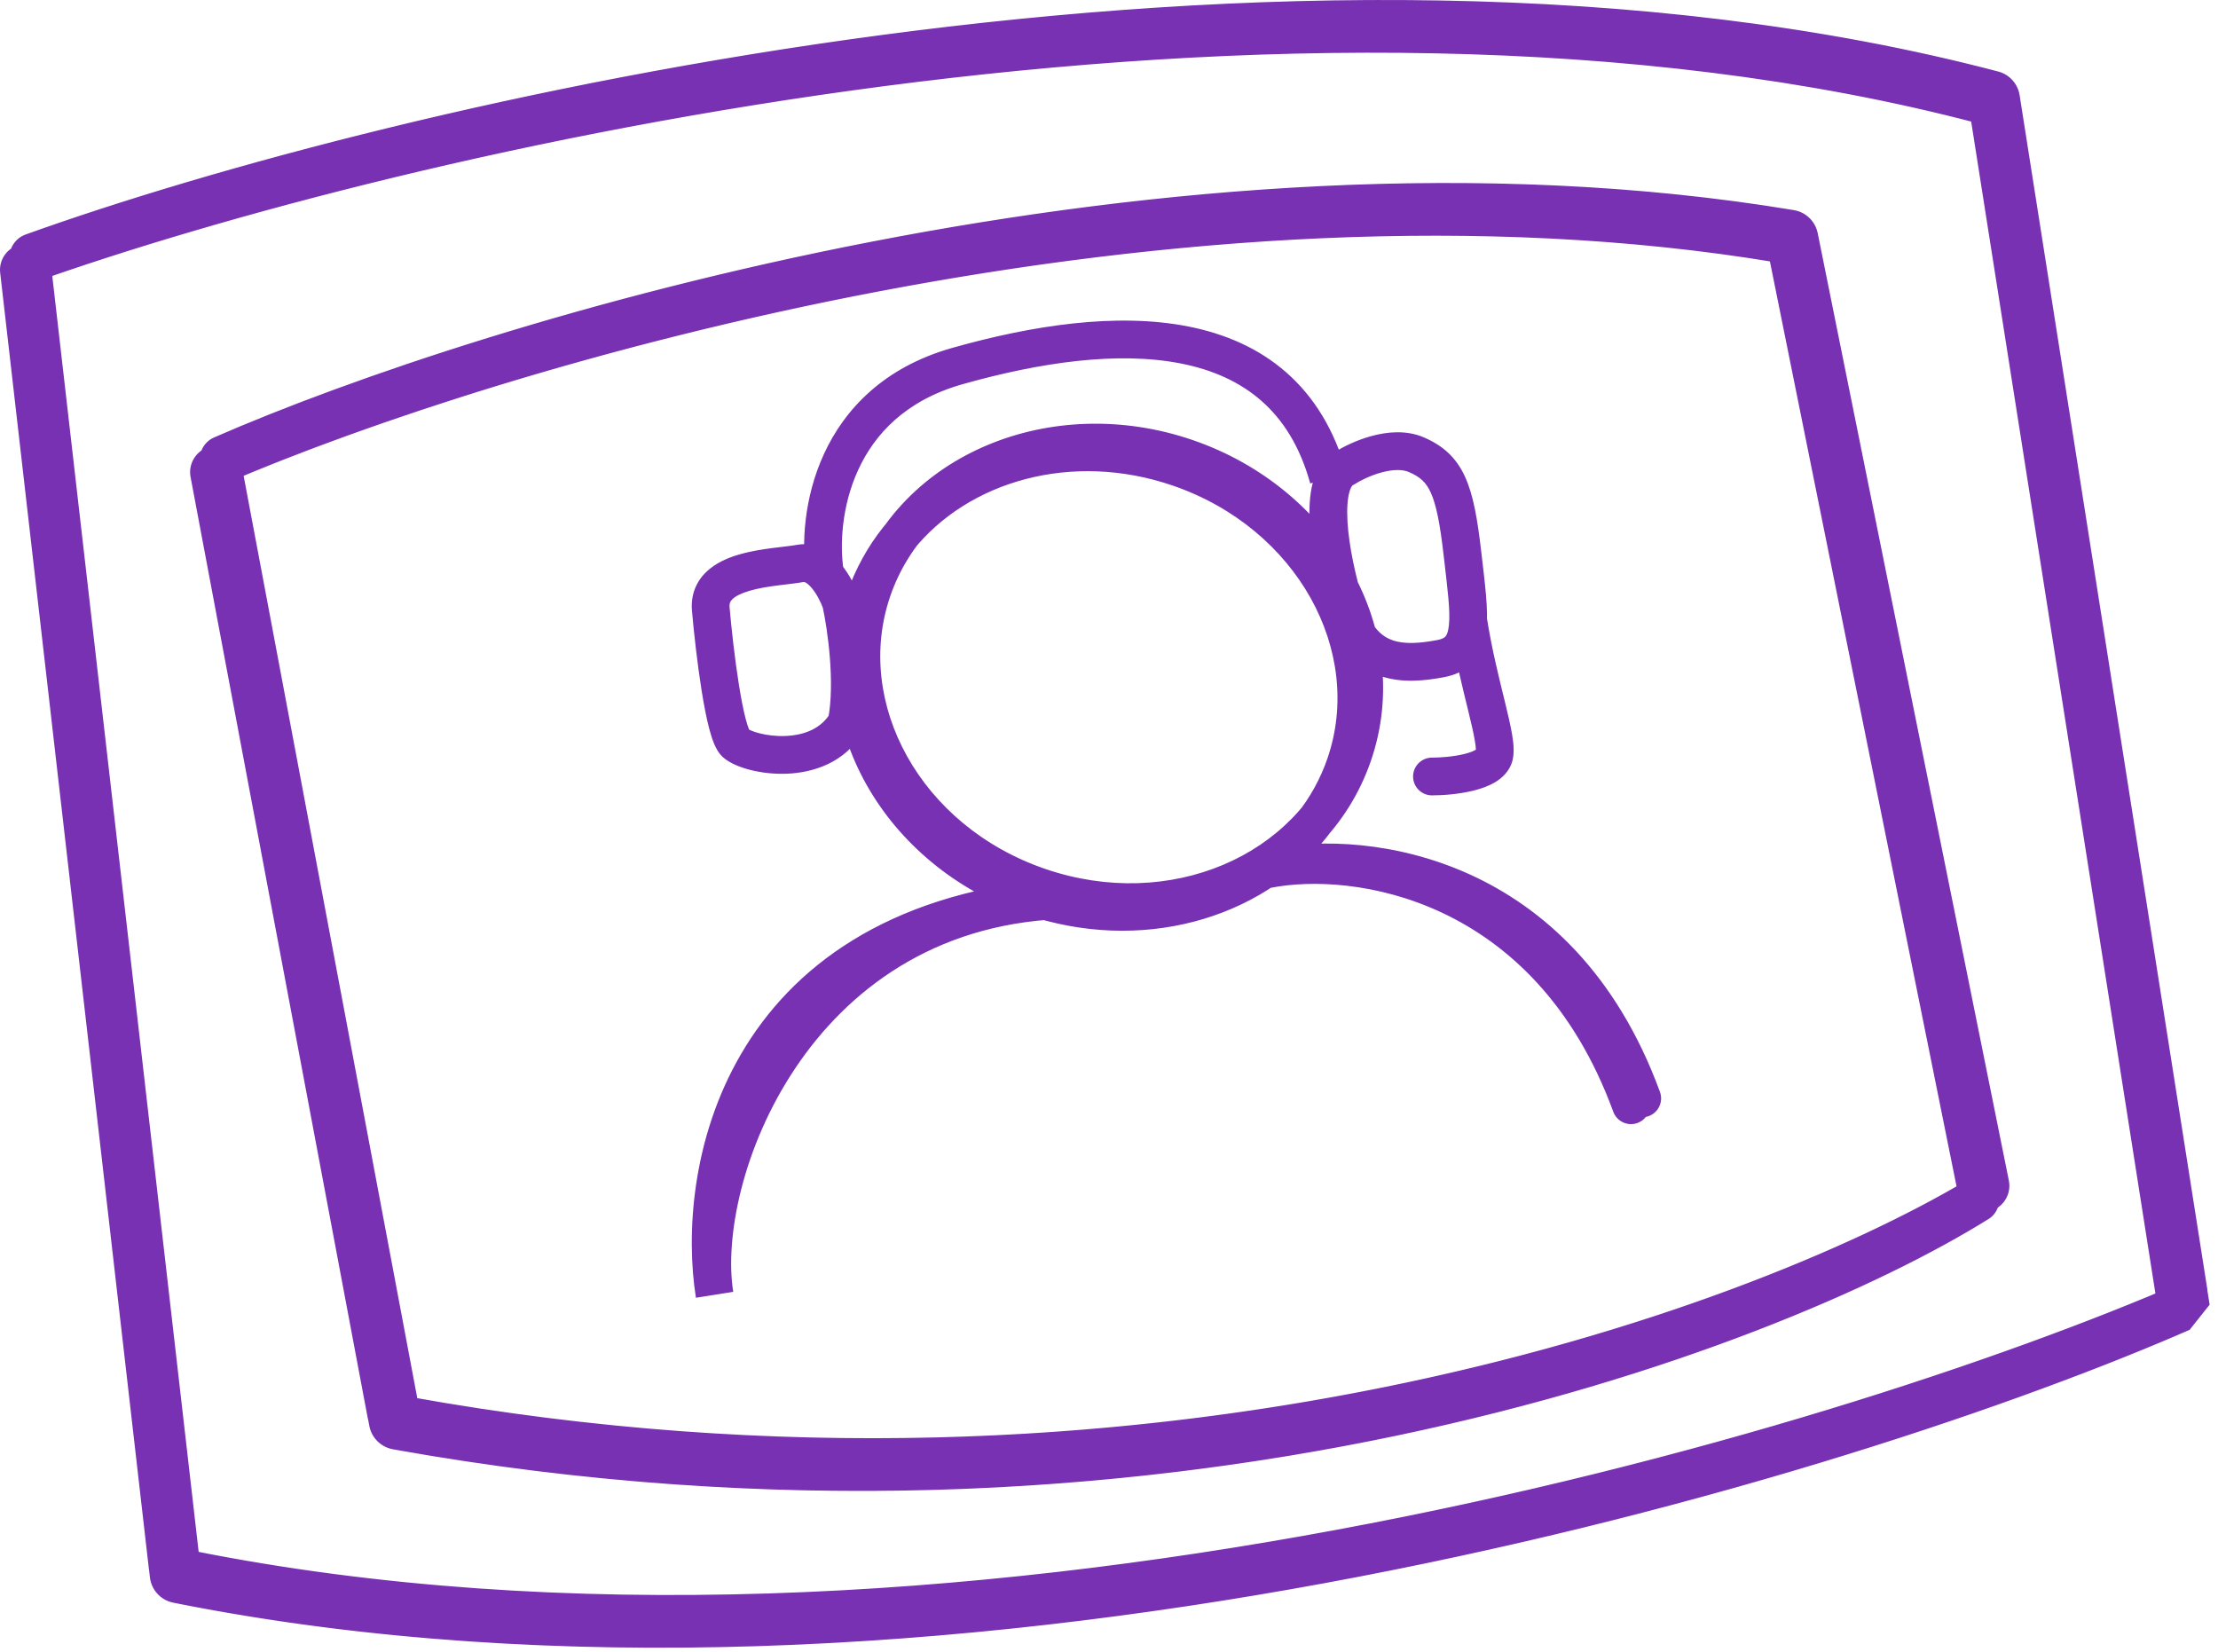 <svg width="235" height="175" viewBox="0 0 235 175" fill="none" xmlns="http://www.w3.org/2000/svg">
<path d="M142.537 81L140.646 80.35L140.646 80.35L142.537 81ZM109.265 94.986L109.914 93.094L109.265 94.986ZM91.617 63.535L93.508 64.186L93.508 64.186L91.617 63.535ZM124.889 49.549L124.24 51.441L124.889 49.549ZM138.997 87.455L137.432 86.21L137.432 86.21L138.997 87.455ZM95.157 57.081L93.591 55.836L95.157 57.081ZM111.424 97.133C112.523 97.023 113.325 96.044 113.216 94.945C113.106 93.845 112.126 93.043 111.027 93.153L111.424 97.133ZM112.275 97.372C113.379 97.322 114.232 96.386 114.181 95.282C114.131 94.179 113.195 93.326 112.092 93.376L112.275 97.372ZM134.947 89.891C133.863 90.105 133.158 91.157 133.372 92.24C133.586 93.324 134.638 94.029 135.722 93.815L134.947 89.891ZM172.118 117.061C172.498 118.098 173.647 118.631 174.684 118.251C175.721 117.871 176.254 116.722 175.874 115.685L172.118 117.061ZM133.873 90.138C132.789 90.352 132.084 91.404 132.298 92.487C132.512 93.571 133.564 94.276 134.648 94.062L133.873 90.138ZM170.929 117.786C171.309 118.823 172.458 119.356 173.495 118.976C174.532 118.596 175.065 117.447 174.685 116.41L170.929 117.786ZM232 137.673L233.565 138.918L234.112 138.231L233.976 137.363L232 137.673ZM230.74 139.257L231.536 141.092L231.995 140.893L232.306 140.502L230.74 139.257ZM43.251 149.999L43.605 148.03L43.251 149.999ZM42.363 149.122L44.328 148.752L42.363 149.122ZM210.802 125.09L208.842 125.486L208.842 125.486L210.802 125.09ZM210.327 126.222L211.371 127.928L210.327 126.222ZM189.735 24.235L190.063 22.262L189.735 24.235ZM190.627 25.099L192.588 24.703L192.588 24.703L190.627 25.099ZM24.146 47.897L24.939 49.733L24.939 49.733L24.146 47.897ZM23.531 49.093L25.496 48.723L23.531 49.093ZM20.008 166.256L20.4 164.294L20.008 166.256ZM19.137 165.307L17.15 165.535L19.137 165.307ZM231.881 136.835L233.857 136.525L233.857 136.525L231.881 136.835ZM231.258 138L232.047 139.838L231.258 138ZM211.206 9.513L210.698 11.447L211.206 9.513ZM212.006 10.401L210.03 10.711L212.006 10.401ZM4.037 26.505L4.708 28.389L4.037 26.505ZM3.343 27.652L5.33 27.424L3.343 27.652ZM17.757 165.964L15.77 166.192L17.757 165.964ZM19.029 166.328L20.594 167.573L20.594 167.573L19.029 166.328ZM2.155 28.138L3.721 29.383L3.721 29.383L2.155 28.138ZM2.005 28.664L0.018 28.892L2.005 28.664ZM3.427 28.501L1.44 28.729L3.427 28.501ZM19.18 165.801L17.193 166.029L19.18 165.801ZM40.914 149.801L42.879 149.431L40.914 149.801ZM42.265 150.135L43.831 151.38L42.265 150.135ZM22.308 49.543L23.873 50.788L22.308 49.543ZM22.155 50.16L24.12 49.79L22.155 50.16ZM23.659 49.877L25.625 49.507L23.659 49.877ZM42.418 149.518L44.384 149.148L42.418 149.518ZM18.87 166.531L17.304 165.286L18.87 166.531ZM19.395 167.969L19.781 166.007L19.395 167.969ZM19.756 166.207L20.151 164.247L19.756 166.207ZM209.643 127.448L208.585 125.751L208.585 125.751L209.643 127.448ZM209.727 127.373L211.292 128.618L209.727 127.373ZM42.167 150.282L40.601 149.037L42.167 150.282ZM42.716 151.712L42.368 153.681L42.716 151.712ZM43.03 149.959L43.385 147.991L43.03 149.959ZM189.535 25.533L187.97 24.288L189.535 25.533ZM188.692 25.856L188.362 27.828L188.692 25.856ZM188.99 24.114L189.31 22.14L188.99 24.114ZM23.462 48.189L24.263 50.022L24.263 50.022L23.462 48.189ZM23.286 48.326L21.721 47.081L21.721 47.081L23.286 48.326ZM3.696 27.756L4.359 29.643L3.696 27.756ZM3.134 26.905L4.699 28.15L3.134 26.905ZM210.998 10.8L212.563 12.045L210.998 10.8ZM210.033 11.121L210.543 9.187L210.033 11.121ZM210.514 9.334L210.012 11.27L210.012 11.27L210.514 9.334ZM3.365 26.737L2.689 24.855L3.365 26.737ZM189.289 26.297L187.329 26.692L189.289 26.297ZM189.442 25.663L191.007 26.908L191.007 26.908L189.442 25.663ZM210.728 126.117L209.163 124.872L210.728 126.117ZM209.364 125.789L211.324 125.394L209.364 125.789ZM210.881 125.484L212.842 125.088L210.881 125.484ZM212.145 11.369L210.169 11.68L210.169 11.68L212.145 11.369ZM210.826 11.022L212.391 12.267L212.391 12.267L210.826 11.022ZM41.984 151.582L41.631 153.55L41.984 151.582ZM41.096 150.704L39.13 151.075L39.13 151.075L41.096 150.704ZM209.535 126.673L207.575 127.069L207.575 127.069L209.535 126.673ZM209.06 127.805L210.104 129.511L210.104 129.511L209.06 127.805ZM188.468 25.818L188.795 23.845L188.468 25.818ZM189.36 26.682L191.321 26.286L191.321 26.286L189.36 26.682ZM22.879 49.48L23.672 51.316L23.672 51.316L22.879 49.48ZM22.264 50.675L24.229 50.306L22.264 50.675ZM18.741 167.838L19.133 165.877L18.741 167.838ZM17.869 166.889L15.883 167.117L17.869 166.889ZM230.614 138.418L232.59 138.108L232.59 138.108L230.614 138.418ZM229.991 139.583L229.202 137.745L229.991 139.583ZM190.807 25.991L188.846 26.387L190.807 25.991ZM209.289 126.845L210.309 128.565L209.289 126.845ZM209.939 11.095L209.431 13.03L209.939 11.095ZM210.739 11.984L208.763 12.294L210.739 11.984ZM210.673 11.6L212.649 11.29L212.649 11.29L210.673 11.6ZM23.823 49.075L24.605 50.915L23.823 49.075ZM2.77 28.088L3.441 29.972L2.77 28.088ZM2.076 29.235L4.063 29.007L2.076 29.235ZM101.423 38.788L100.879 36.863L100.879 36.863L101.423 38.788ZM75.316 64.615L77.308 64.441L77.306 64.423L77.304 64.405L75.316 64.615ZM77.946 78.747L79.252 77.232L79.252 77.232L77.946 78.747ZM89.703 76.564L91.424 77.583L91.6 77.285L91.666 76.945L89.703 76.564ZM89.106 63.832L91.059 63.402L91.034 63.285L90.994 63.171L89.106 63.832ZM84.789 59.694L85.154 61.661L84.789 59.694ZM142.505 49.579L143.334 51.399L143.461 51.342L143.578 51.267L142.505 49.579ZM150.066 48.175L150.858 46.339L150.858 46.339L150.066 48.175ZM154.947 58.638L152.96 58.866L154.947 58.638ZM152.622 69.784L152.257 67.817L152.622 69.784ZM157.541 65.49C157.369 64.4 156.344 63.655 155.253 63.827C154.162 64 153.418 65.024 153.59 66.115L157.541 65.49ZM151.718 80.27C150.614 80.27 149.718 81.165 149.718 82.27C149.718 83.375 150.614 84.27 151.718 84.27V80.27ZM140.646 80.35C139.899 82.52 138.805 84.483 137.432 86.21L140.563 88.699C142.212 86.624 143.53 84.261 144.428 81.65L140.646 80.35ZM109.914 93.094C96.69 88.559 89.621 75.491 93.508 64.186L89.726 62.885C84.985 76.674 93.718 91.768 108.616 96.878L109.914 93.094ZM93.508 64.186C94.255 62.015 95.349 60.053 96.722 58.325L93.591 55.836C91.942 57.911 90.624 60.274 89.726 62.885L93.508 64.186ZM124.24 51.441C137.464 55.976 144.533 69.044 140.646 80.35L144.428 81.65C149.169 67.862 140.436 52.767 125.538 47.657L124.24 51.441ZM137.432 86.21C131.594 93.552 120.586 96.755 109.914 93.094L108.616 96.878C120.709 101.026 133.558 97.51 140.563 88.699L137.432 86.21ZM96.722 58.325C102.56 50.983 113.568 47.781 124.24 51.441L125.538 47.657C113.445 43.51 100.596 47.025 93.591 55.836L96.722 58.325ZM141.465 79.313C137.577 90.62 123.958 96.594 110.734 92.058L109.436 95.841C124.334 100.951 140.507 94.401 145.248 80.614L141.465 79.313ZM110.734 92.058C97.51 87.522 90.441 74.454 94.328 63.149L90.545 61.848C85.804 75.637 94.538 90.731 109.436 95.841L110.734 92.058ZM94.328 63.149C98.216 51.842 111.835 45.868 125.059 50.404L126.357 46.62C111.459 41.511 95.286 48.061 90.545 61.848L94.328 63.149ZM125.059 50.404C138.283 54.94 145.352 68.007 141.465 79.313L145.248 80.614C149.989 66.825 141.255 51.73 126.357 46.62L125.059 50.404ZM77.686 136.869C76.736 130.9 77.285 121.709 81.978 113.677C86.603 105.759 95.388 98.731 111.424 97.133L111.027 93.153C93.827 94.867 83.849 102.543 78.524 111.659C73.265 120.661 72.675 130.834 73.735 137.497L77.686 136.869ZM77.686 136.869C76.774 131.14 78.665 121.514 84.284 113.141C89.839 104.864 98.919 97.985 112.275 97.372L112.092 93.376C97.262 94.056 87.101 101.765 80.963 110.912C74.889 119.962 72.637 130.593 73.735 137.497L77.686 136.869ZM135.722 93.815C144.295 92.122 163.767 94.268 172.118 117.061L175.874 115.685C166.647 90.501 144.824 87.94 134.947 89.891L135.722 93.815ZM134.648 94.062C143.166 92.38 162.562 94.95 170.929 117.786L174.685 116.41C165.474 91.27 143.806 88.177 133.873 90.138L134.648 94.062ZM3.441 29.972C22.858 23.063 56.158 14.023 93.743 9.12C131.345 4.215 173.075 3.472 209.431 13.03L210.448 9.161C173.388 -0.582 131.08 0.216 93.225 5.154C55.352 10.095 21.776 19.202 2.1 26.204L3.441 29.972ZM208.763 12.294L228.639 138.729L232.59 138.108L212.715 11.673L208.763 12.294ZM229.202 137.745C210.379 145.827 177.571 156.82 139.576 163.809C101.57 170.799 58.514 173.756 19.133 165.877L18.348 169.8C58.411 177.814 102.021 174.783 140.3 167.743C178.589 160.7 211.684 149.62 230.78 141.421L229.202 137.745ZM19.857 166.662L4.063 29.007L0.089 29.463L15.883 167.117L19.857 166.662ZM23.672 51.316C52.609 38.821 124.585 17.238 188.14 27.791L188.795 23.845C124.157 13.113 51.349 35.009 22.086 47.644L23.672 51.316ZM187.4 27.077L207.575 127.069L211.496 126.277L191.321 26.286L187.4 27.077ZM208.016 126.099C185.291 140.004 121.228 163.772 42.338 149.613L41.631 153.55C121.58 167.899 186.629 143.875 210.104 129.511L208.016 126.099ZM43.061 150.334L24.229 50.306L20.298 51.046L39.13 151.075L43.061 150.334ZM210.169 11.68L230.024 137.984L233.976 137.363L214.121 11.059L210.169 11.68ZM230.435 136.428L229.175 138.012L232.306 140.502L233.565 138.918L230.435 136.428ZM232.716 138.946L212.649 11.29L208.697 11.911L228.765 139.567L232.716 138.946ZM188.846 26.387L208.921 125.879L212.842 125.088L192.767 25.596L188.846 26.387ZM211.324 125.394L191.25 25.901L187.329 26.692L207.403 126.185L211.324 125.394ZM4.041 28.62C23.191 21.742 56.406 12.652 94.013 7.664C131.638 2.674 173.496 1.813 210.012 11.27L211.015 7.398C173.798 -2.241 131.363 -1.324 93.487 3.699C55.594 8.724 22.102 17.883 2.689 24.855L4.041 28.62ZM210.543 9.187C173.767 -0.504 131.812 0.197 94.166 5.03C56.502 9.864 22.993 18.856 3.033 25.869L4.359 29.643C24.066 22.719 57.301 13.795 94.675 8.997C132.068 4.197 173.448 3.549 209.524 13.055L210.543 9.187ZM24.263 50.022C52.63 37.626 124.794 15.739 188.67 26.088L189.31 22.14C124.355 11.615 51.362 33.815 22.662 46.356L24.263 50.022ZM189.022 23.883C125.014 13.176 52.932 34.532 23.041 47.234L24.605 50.915C54.18 38.347 125.433 17.302 188.362 27.828L189.022 23.883ZM208.269 125.125C184.665 139.12 121.223 162.025 43.385 147.991L42.676 151.928C121.566 166.151 185.975 142.993 210.309 128.565L208.269 125.125ZM42.368 153.681C122.657 167.872 187.805 143.424 210.702 129.145L208.585 125.751C186.45 139.555 122.295 163.746 43.064 149.742L42.368 153.681ZM231.204 135.838C212.617 143.901 179.708 155.017 141.479 162.105C103.24 169.195 59.821 172.229 20.151 164.247L19.362 168.168C59.719 176.289 103.696 173.179 142.208 166.038C180.732 158.895 213.931 147.692 232.796 139.508L231.204 135.838ZM19.008 169.932C59.267 177.855 103.052 174.686 141.381 167.541C179.72 160.395 212.741 149.245 231.536 141.092L229.945 137.422C211.428 145.455 178.694 156.517 140.648 163.609C102.591 170.703 59.359 173.797 19.781 166.007L19.008 169.932ZM44.384 149.148L25.625 49.507L21.694 50.247L40.453 149.888L44.384 149.148ZM20.189 50.53L38.948 150.171L42.879 149.431L24.12 49.79L20.189 50.53ZM21.167 165.573L5.414 28.273L1.44 28.729L17.193 166.029L21.167 165.573ZM0.018 28.892L15.77 166.192L19.744 165.736L3.992 28.436L0.018 28.892ZM4.708 28.389C24.125 21.48 57.425 12.441 95.01 7.537C132.613 2.632 174.342 1.889 210.698 11.447L211.715 7.578C174.655 -2.165 132.347 -1.367 94.493 3.571C56.619 8.512 23.043 17.619 3.367 24.621L4.708 28.389ZM210.03 10.711L229.906 137.146L233.857 136.525L213.982 10.09L210.03 10.711ZM230.469 136.162C211.646 144.244 178.838 155.238 140.843 162.226C102.837 169.216 59.781 172.173 20.4 164.294L19.615 168.217C59.678 176.231 103.288 173.2 141.567 166.16C179.856 159.117 212.951 148.037 232.047 139.838L230.469 136.162ZM21.124 165.079L5.33 27.424L1.357 27.88L17.15 165.535L21.124 165.079ZM24.939 49.733C53.877 37.238 125.852 15.655 189.407 26.208L190.063 22.262C125.424 11.53 52.616 33.426 23.354 46.061L24.939 49.733ZM188.667 25.494L208.842 125.486L212.763 124.695L192.588 24.703L188.667 25.494ZM209.283 124.516C186.559 138.421 122.495 162.189 43.605 148.03L42.898 151.967C122.848 166.316 187.896 142.292 211.371 127.928L209.283 124.516ZM44.328 148.752L25.496 48.723L21.565 49.463L40.397 149.492L44.328 148.752ZM43.605 148.03C43.964 148.095 44.257 148.373 44.328 148.752L40.397 149.492C40.637 150.764 41.643 151.742 42.898 151.967L43.605 148.03ZM208.842 125.486C208.779 125.174 208.903 124.748 209.283 124.516L211.371 127.928C212.531 127.218 213.007 125.903 212.763 124.695L208.842 125.486ZM189.407 26.208C189.032 26.146 188.74 25.858 188.667 25.494L192.588 24.703C192.335 23.449 191.335 22.473 190.063 22.262L189.407 26.208ZM23.354 46.061C21.967 46.659 21.31 48.105 21.565 49.463L25.496 48.723C25.563 49.076 25.386 49.54 24.939 49.733L23.354 46.061ZM20.4 164.294C20.791 164.373 21.079 164.694 21.124 165.079L17.15 165.535C17.302 166.863 18.291 167.952 19.615 168.217L20.4 164.294ZM229.906 137.146C229.852 136.802 230.03 136.351 230.469 136.162L232.047 139.838C233.407 139.254 234.067 137.857 233.857 136.525L229.906 137.146ZM210.698 11.447C210.342 11.353 210.085 11.058 210.03 10.711L213.982 10.09C213.792 8.885 212.912 7.893 211.715 7.578L210.698 11.447ZM3.367 24.621C1.949 25.125 1.2 26.515 1.357 27.88L5.33 27.424C5.371 27.777 5.165 28.227 4.708 28.389L3.367 24.621ZM15.77 166.192C16.046 168.598 19.091 169.462 20.594 167.573L17.464 165.083C18.173 164.191 19.613 164.596 19.744 165.736L15.77 166.192ZM0.59 26.893C0.142 27.457 -0.064 28.176 0.018 28.892L3.992 28.436C4.031 28.776 3.933 29.116 3.721 29.383L0.59 26.893ZM5.414 28.273C5.138 25.867 2.093 25.003 0.59 26.893L3.721 29.383C3.011 30.275 1.571 29.87 1.44 28.729L5.414 28.273ZM17.193 166.029C17.154 165.69 17.252 165.349 17.464 165.083L20.594 167.573C21.043 167.009 21.249 166.29 21.167 165.573L17.193 166.029ZM38.948 150.171C39.387 152.501 42.359 153.231 43.831 151.38L40.7 148.89C41.356 148.065 42.683 148.388 42.879 149.431L38.948 150.171ZM20.742 48.298C20.243 48.926 20.041 49.741 20.189 50.53L24.12 49.79C24.187 50.143 24.096 50.507 23.873 50.788L20.742 48.298ZM25.625 49.507C25.186 47.178 22.215 46.447 20.742 48.298L23.873 50.788C23.217 51.613 21.89 51.29 21.694 50.247L25.625 49.507ZM40.453 149.888C40.386 149.535 40.477 149.171 40.7 148.89L43.831 151.38C44.33 150.752 44.532 149.937 44.384 149.148L40.453 149.888ZM17.304 165.286C15.963 166.972 16.86 169.509 19.008 169.932L19.781 166.007C20.608 166.17 20.938 167.143 20.435 167.776L17.304 165.286ZM20.151 164.247C19.083 164.032 17.984 164.432 17.304 165.286L20.435 167.776C20.178 168.098 19.763 168.249 19.362 168.168L20.151 164.247ZM210.702 129.145C210.942 128.995 211.137 128.813 211.292 128.618L208.161 126.128C208.269 125.993 208.41 125.86 208.585 125.751L210.702 129.145ZM40.601 149.037C39.218 150.776 40.243 153.306 42.368 153.681L43.064 149.742C43.861 149.883 44.276 150.843 43.732 151.527L40.601 149.037ZM43.385 147.991C42.35 147.804 41.273 148.193 40.601 149.037L43.732 151.527C43.471 151.855 43.062 151.997 42.676 151.928L43.385 147.991ZM187.97 24.288C188.222 23.97 188.626 23.817 189.022 23.883L188.362 27.828C189.396 28.001 190.445 27.601 191.1 26.777L187.97 24.288ZM188.67 26.088C187.811 25.949 187.448 24.944 187.97 24.288L191.1 26.777C192.462 25.066 191.5 22.495 189.31 22.14L188.67 26.088ZM22.662 46.356C22.272 46.526 21.958 46.783 21.721 47.081L24.851 49.571C24.71 49.749 24.511 49.913 24.263 50.022L22.662 46.356ZM3.033 25.869C3.754 25.616 4.455 25.97 4.776 26.463C5.081 26.931 5.119 27.622 4.699 28.15L1.569 25.66C0.815 26.607 0.882 27.812 1.424 28.645C1.983 29.504 3.131 30.074 4.359 29.643L3.033 25.869ZM209.433 9.555C209.696 9.224 210.132 9.079 210.543 9.187L209.524 13.055C210.649 13.351 211.84 12.954 212.563 12.045L209.433 9.555ZM210.012 11.27C209.234 11.068 208.963 10.146 209.433 9.555L212.563 12.045C213.865 10.409 213.088 7.935 211.015 7.398L210.012 11.27ZM2.689 24.855C2.224 25.022 1.847 25.311 1.569 25.66L4.699 28.15C4.545 28.344 4.32 28.519 4.041 28.62L2.689 24.855ZM191.25 25.901C191.322 26.257 191.233 26.625 191.007 26.908L187.877 24.418C187.368 25.058 187.167 25.89 187.329 26.692L191.25 25.901ZM209.163 124.872C209.81 124.059 211.117 124.369 211.324 125.394L207.403 126.185C207.87 128.499 210.828 129.206 212.294 127.362L209.163 124.872ZM208.921 125.879C208.849 125.524 208.938 125.156 209.163 124.872L212.294 127.362C212.803 126.722 213.003 125.89 212.842 125.088L208.921 125.879ZM214.121 11.059C213.749 8.695 210.746 7.909 209.26 9.777L212.391 12.267C211.713 13.119 210.34 12.763 210.169 11.68L214.121 11.059ZM42.338 149.613C42.697 149.677 42.99 149.955 43.061 150.334L39.13 151.075C39.37 152.347 40.376 153.325 41.631 153.55L42.338 149.613ZM207.575 127.069C207.512 126.757 207.636 126.331 208.016 126.099L210.104 129.511C211.264 128.8 211.739 127.486 211.496 126.277L207.575 127.069ZM188.14 27.791C187.765 27.729 187.473 27.441 187.4 27.077L191.321 26.286C191.068 25.032 190.068 24.056 188.795 23.845L188.14 27.791ZM22.086 47.644C20.7 48.242 20.043 49.688 20.298 51.046L24.229 50.306C24.296 50.659 24.119 51.123 23.672 51.316L22.086 47.644ZM19.133 165.877C19.524 165.955 19.812 166.277 19.857 166.662L15.883 167.117C16.035 168.446 17.024 169.535 18.348 169.8L19.133 165.877ZM228.639 138.729C228.585 138.385 228.763 137.934 229.202 137.745L230.78 141.421C232.139 140.837 232.799 139.44 232.59 138.108L228.639 138.729ZM192.767 25.596C192.3 23.282 189.343 22.575 187.877 24.418L191.007 26.908C190.36 27.722 189.053 27.412 188.846 26.387L192.767 25.596ZM210.309 128.565C209.47 129.063 208.583 128.691 208.175 128.196C207.779 127.715 207.594 126.841 208.161 126.128L211.292 128.618C212.095 127.608 211.855 126.373 211.264 125.654C210.66 124.92 209.436 124.433 208.269 125.125L210.309 128.565ZM209.431 13.03C209.075 12.936 208.818 12.641 208.763 12.294L212.715 11.673C212.525 10.468 211.645 9.476 210.448 9.161L209.431 13.03ZM212.649 11.29C212.703 11.637 212.61 11.992 212.391 12.267L209.26 9.777C208.782 10.378 208.578 11.152 208.697 11.911L212.649 11.29ZM23.041 47.234C23.794 46.914 24.548 47.264 24.899 47.759C25.237 48.234 25.317 48.986 24.851 49.571L21.721 47.081C20.949 48.052 21.069 49.274 21.639 50.076C22.222 50.897 23.398 51.428 24.605 50.915L23.041 47.234ZM2.1 26.204C0.682 26.708 -0.067 28.098 0.089 29.463L4.063 29.007C4.104 29.36 3.898 29.809 3.441 29.972L2.1 26.204ZM89.366 60.3C88.985 57.767 89.153 53.657 90.921 49.797C92.652 46.017 95.934 42.42 101.968 40.712L100.879 36.863C93.627 38.916 89.463 43.372 87.284 48.131C85.141 52.809 84.934 57.724 85.41 60.894L89.366 60.3ZM101.968 40.712C110.17 38.39 118.455 37.188 125.154 38.519C128.472 39.178 131.339 40.446 133.631 42.453C135.914 44.451 137.732 47.273 138.821 51.22L142.677 50.157C141.406 45.547 139.205 42.016 136.266 39.443C133.337 36.879 129.782 35.36 125.934 34.596C118.302 33.08 109.283 34.484 100.879 36.863L101.968 40.712ZM73.323 64.789C73.513 66.958 73.874 70.281 74.344 73.211C74.578 74.671 74.846 76.079 75.144 77.211C75.293 77.774 75.461 78.317 75.655 78.784C75.816 79.172 76.111 79.805 76.641 80.262L79.252 77.232C79.48 77.428 79.477 77.558 79.349 77.249C79.253 77.018 79.138 76.668 79.012 76.192C78.763 75.245 78.519 73.987 78.293 72.578C77.843 69.771 77.492 66.549 77.308 64.441L73.323 64.789ZM76.641 80.262C77.374 80.894 78.481 81.319 79.526 81.581C80.647 81.862 81.99 82.03 83.388 81.973C86.149 81.86 89.501 80.829 91.424 77.583L87.982 75.545C87.012 77.183 85.241 77.894 83.224 77.976C82.233 78.017 81.273 77.896 80.5 77.701C80.115 77.605 79.8 77.496 79.566 77.394C79.312 77.283 79.231 77.214 79.252 77.232L76.641 80.262ZM91.666 76.945C92.575 72.265 91.617 65.932 91.059 63.402L87.153 64.263C87.683 66.667 88.486 72.336 87.739 76.183L91.666 76.945ZM90.994 63.171C90.67 62.245 90.027 60.879 89.09 59.753C88.207 58.694 86.599 57.324 84.424 57.728L85.154 61.661C85.169 61.658 85.215 61.644 85.352 61.718C85.516 61.806 85.747 61.99 86.016 62.313C86.563 62.97 87.002 63.873 87.219 64.493L90.994 63.171ZM84.424 57.728C83.819 57.84 83.015 57.913 81.848 58.064C80.772 58.204 79.503 58.401 78.305 58.751C77.134 59.093 75.827 59.636 74.832 60.595C73.745 61.641 73.142 63.079 73.326 64.824L77.304 64.405C77.254 63.922 77.381 63.693 77.606 63.477C77.921 63.173 78.507 62.859 79.426 62.591C80.318 62.33 81.338 62.164 82.363 62.031C83.299 61.909 84.412 61.799 85.154 61.661L84.424 57.728ZM143.578 51.267C144.159 50.898 145.226 50.362 146.394 50.049C147.602 49.725 148.602 49.722 149.274 50.012L150.858 46.339C148.979 45.528 146.927 45.764 145.357 46.185C143.746 46.618 142.308 47.334 141.432 47.892L143.578 51.267ZM149.274 50.012C150.476 50.53 151.097 51.106 151.588 52.183C152.164 53.449 152.565 55.426 152.96 58.866L156.934 58.41C156.543 55 156.098 52.434 155.228 50.525C154.272 48.426 152.845 47.196 150.858 46.339L149.274 50.012ZM152.96 58.866C153.372 62.456 153.684 64.743 153.509 66.293C153.43 67.005 153.266 67.296 153.16 67.422C153.08 67.517 152.882 67.701 152.257 67.817L152.987 71.75C154.252 71.515 155.388 70.987 156.221 69.997C157.028 69.038 157.357 67.871 157.484 66.74C157.724 64.606 157.308 61.671 156.934 58.41L152.96 58.866ZM152.257 67.817C150.403 68.162 148.818 68.275 147.552 67.837C146.466 67.46 145.306 66.564 144.532 64.055L140.709 65.234C141.785 68.722 143.735 70.746 146.242 71.616C148.569 72.423 151.06 72.108 152.987 71.75L152.257 67.817ZM144.532 64.055C143.633 61.142 142.919 57.879 142.767 55.248C142.691 53.923 142.767 52.885 142.958 52.173C143.052 51.825 143.157 51.618 143.235 51.506C143.272 51.453 143.299 51.426 143.313 51.414C143.325 51.404 143.331 51.401 143.334 51.399L141.676 47.759C140.171 48.445 139.442 49.849 139.096 51.133C138.746 52.433 138.686 53.954 138.774 55.478C138.95 58.547 139.758 62.149 140.709 65.234L144.532 64.055ZM153.59 66.115C154.155 69.69 154.975 72.906 155.574 75.361C155.878 76.61 156.116 77.622 156.253 78.421C156.407 79.312 156.369 79.605 156.373 79.589L160.254 80.56C160.477 79.666 160.344 78.605 160.195 77.742C160.031 76.786 159.76 75.644 159.46 74.413C158.849 71.91 158.075 68.869 157.541 65.49L153.59 66.115ZM156.373 79.589C156.446 79.298 156.613 79.287 156.354 79.442C156.113 79.587 155.705 79.748 155.13 79.889C153.991 80.168 152.622 80.27 151.718 80.27V84.27C152.83 84.27 154.539 84.152 156.084 83.773C156.85 83.585 157.686 83.307 158.408 82.875C159.112 82.454 159.961 81.729 160.254 80.56L156.373 79.589Z" fill="#7831B2"/>
</svg>

